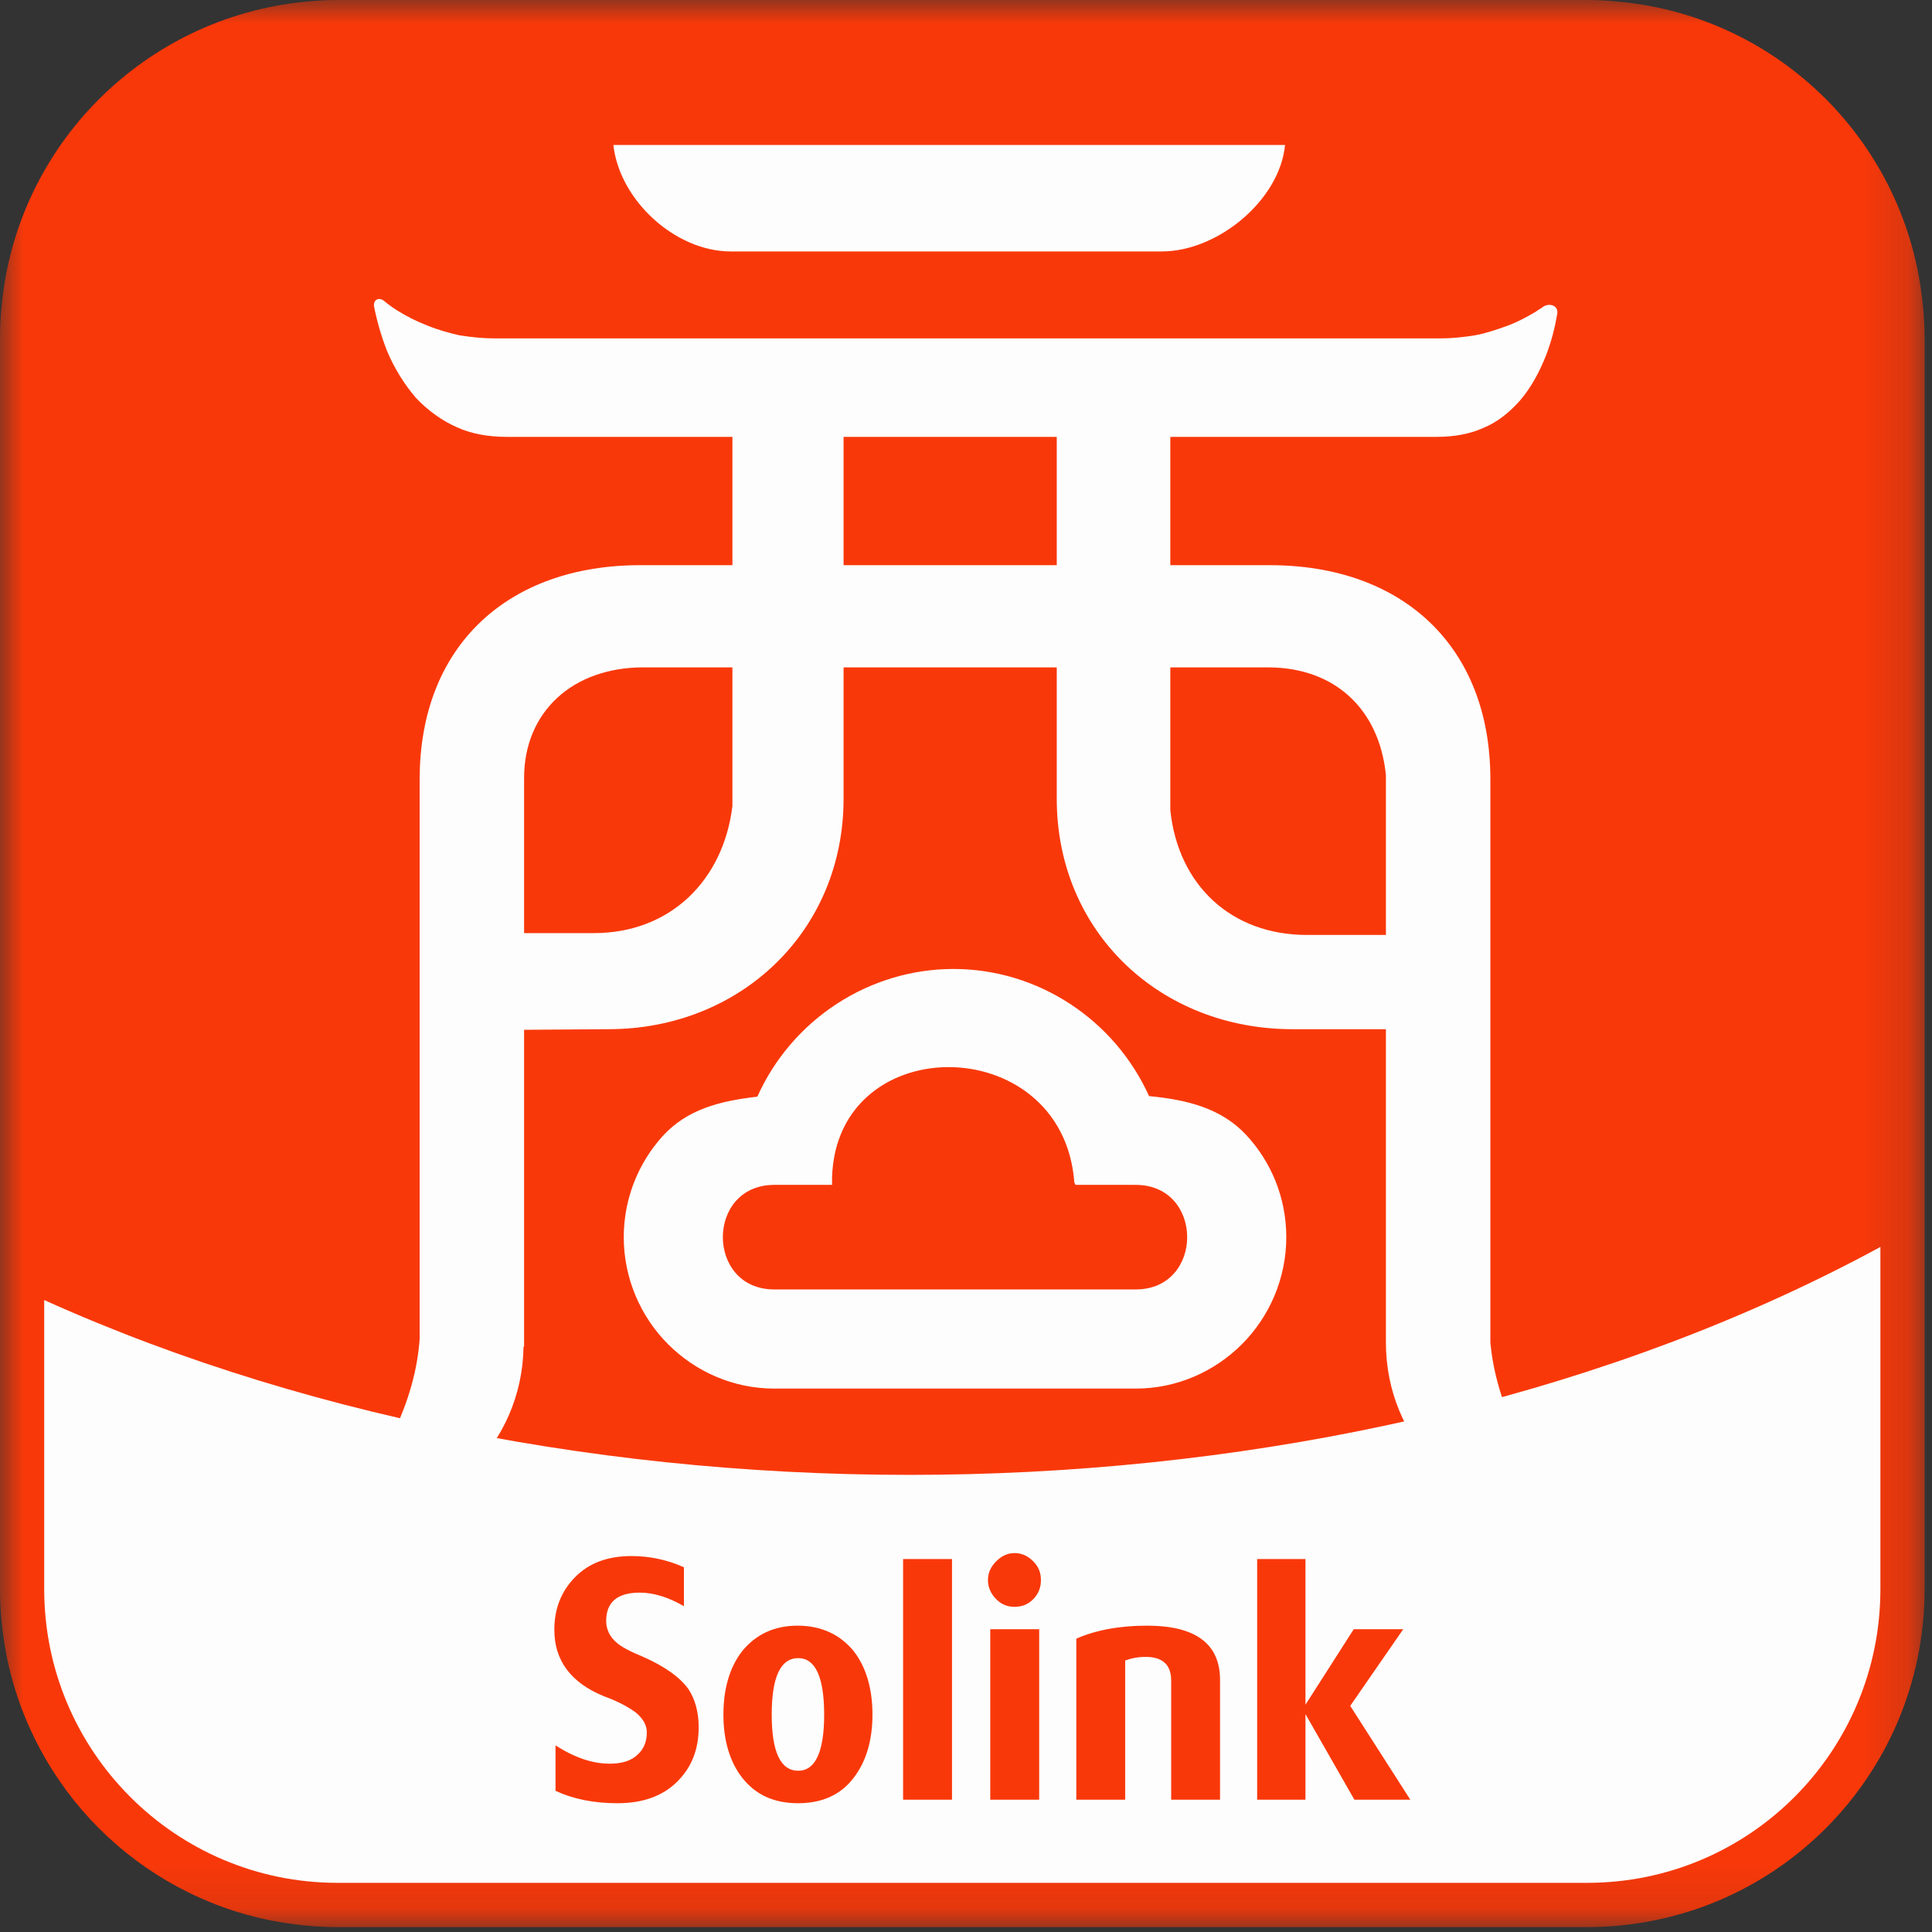 <?xml version="1.0" encoding="UTF-8"?>
<svg width="41px" height="41px" viewBox="0 0 41 41" version="1.1" xmlns="http://www.w3.org/2000/svg" xmlns:xlink="http://www.w3.org/1999/xlink">
    <rect x="0" y="0" width="41" height="41" fill="#333333" stroke="none"/>
    <title>编组</title>
    <defs>
        <polygon id="path-1" points="0 0 40.843 0 40.843 40.896 0 40.896"></polygon>
    </defs>
    <g id="页面-1" stroke="none" stroke-width="1" fill="none" fill-rule="evenodd">
        <g id="秘锋-登陆页" transform="translate(-966, -189)">
            <g id="编组-15备份" transform="translate(838, 133)">
                <g id="编组-3" transform="translate(128, 56)">
                    <g id="编组" transform="translate(0, -0)">
                        <g>
                            <mask id="mask-2" fill="white">
                                <use xlink:href="#path-1"></use>
                            </mask>
                            <g id="Clip-2"></g>
                            <path d="M7.163,0 L33.679,0 C33.905,0 34.142,0.013 34.379,0.038 C37.78,0.363 40.48,3.067 40.805,6.472 C40.83,6.71 40.843,6.947 40.843,7.173 L40.843,33.723 C40.843,37.691 37.643,40.896 33.679,40.896 L7.163,40.896 C6.689,40.896 6.226,40.846 5.763,40.758 C2.925,40.195 0.7,37.967 0.137,35.125 C0.05,34.662 0,34.199 0,33.723 L0,7.173 C0,6.947 0.012,6.71 0.037,6.472 C0.362,3.079 3.063,0.375 6.463,0.038 C6.701,0.013 6.938,0 7.163,0" id="Fill-1" fill="#F93809" mask="url(#mask-2)"></path>
                        </g>
                        <path d="M0.938,27.589 L0.938,33.723 C0.938,37.165 3.726,39.957 7.163,39.957 L33.679,39.957 C37.13,39.957 39.905,37.165 39.905,33.723 L39.905,26.462 C28.654,32.571 12.577,32.834 0.938,27.589" id="Fill-3" fill="#FDFDFD"></path>
                        <path d="M15.505,5.336 L24.656,5.336 C25.841,5.336 27.156,4.252 27.271,3.077 L13.017,3.077 C13.146,4.252 14.332,5.336 15.505,5.336 L15.505,5.336 Z M24.836,17.195 L24.836,17.195 L24.836,14.163 L24.926,14.163 L26.911,14.163 C28.316,14.163 29.269,15.04 29.411,16.447 L29.411,16.511 L29.411,19.841 L27.736,19.841 C26.125,19.841 25.003,18.782 24.836,17.195 L24.836,17.195 Z M17.902,11.994 L17.902,11.994 L17.902,11.891 L17.902,9.271 L22.426,9.271 L22.426,11.994 L17.902,11.994 Z M11.122,19.802 L11.122,19.802 L11.122,16.511 C11.122,15.105 12.154,14.163 13.649,14.163 L15.543,14.163 L15.543,17.079 L15.543,17.105 C15.35,18.692 14.216,19.802 12.605,19.802 L11.122,19.802 Z M16.432,27.364 L16.432,27.364 L24.101,27.364 C25.558,27.364 25.558,25.145 24.101,25.145 L22.825,25.145 L22.799,25.093 C22.555,21.815 17.593,21.828 17.657,25.145 L16.432,25.145 C14.976,25.145 14.976,27.364 16.432,27.364 L16.432,27.364 Z M24.385,23.261 C25.196,23.338 25.918,23.519 26.447,24.086 C26.975,24.654 27.297,25.415 27.297,26.255 C27.297,27.132 26.937,27.945 26.356,28.526 C25.776,29.106 24.978,29.468 24.101,29.468 L16.432,29.468 C15.556,29.468 14.757,29.106 14.177,28.526 C13.597,27.945 13.237,27.132 13.237,26.255 C13.237,25.441 13.546,24.68 14.061,24.112 C14.577,23.544 15.272,23.364 16.072,23.273 C16.806,21.635 18.443,20.563 20.235,20.563 C22.026,20.563 23.65,21.635 24.385,23.261 L24.385,23.261 Z M31.628,28.487 L31.628,16.537 C31.628,13.698 29.746,11.994 26.949,11.994 L24.836,11.994 L24.836,9.271 L30.494,9.271 C30.868,9.271 31.203,9.207 31.486,9.078 C31.796,8.949 32.04,8.742 32.259,8.497 C32.492,8.226 32.672,7.891 32.814,7.529 C32.917,7.258 32.994,6.975 33.046,6.665 C33.084,6.484 32.878,6.42 32.749,6.51 C32.698,6.548 32.646,6.574 32.594,6.613 C32.401,6.729 32.182,6.845 31.963,6.923 C31.744,7 31.525,7.077 31.293,7.117 C31.048,7.155 30.816,7.181 30.584,7.181 L10.491,7.181 C10.246,7.181 10.002,7.155 9.756,7.117 C9.525,7.065 9.293,7 9.073,6.91 C8.841,6.82 8.635,6.716 8.429,6.588 C8.326,6.523 8.236,6.458 8.145,6.381 C8.042,6.303 7.914,6.355 7.939,6.51 C8.004,6.832 8.094,7.142 8.21,7.439 C8.365,7.813 8.584,8.162 8.829,8.446 C9.073,8.704 9.37,8.923 9.692,9.065 C10.002,9.207 10.362,9.271 10.749,9.271 L15.543,9.271 L15.543,11.994 L13.584,11.994 C10.787,11.994 8.906,13.698 8.906,16.537 L8.906,28.41 C8.816,29.739 8.107,31.184 7.089,32.088 C7.063,32.113 7.037,32.152 7.037,32.191 C7.037,32.268 7.101,32.333 7.192,32.333 C8.184,32.294 9.331,31.868 9.988,31.21 C10.671,30.539 11.097,29.61 11.11,28.577 L11.122,28.577 L11.122,21.854 L12.914,21.841 C15.698,21.841 17.902,19.776 17.902,16.95 L17.902,14.163 L22.426,14.163 L22.426,16.95 C22.426,19.789 24.63,21.841 27.426,21.841 L29.411,21.841 L29.411,28.487 C29.411,29.507 29.798,30.449 30.545,31.197 C31.203,31.868 32.337,32.281 33.342,32.32 C33.419,32.333 33.497,32.255 33.497,32.178 C33.497,32.139 33.471,32.101 33.445,32.075 C32.44,31.184 31.744,29.79 31.628,28.487 L31.628,28.487 Z" id="Fill-5" fill="#FDFDFD"></path>
                        <path d="M29.929,38.192 L28.742,38.192 L27.704,36.376 L27.704,38.192 L26.679,38.192 L26.679,33.085 L27.704,33.085 L27.704,36.176 L28.729,34.574 L29.779,34.574 L28.654,36.201 L29.929,38.192 Z M25.891,38.192 L24.854,38.192 L24.854,35.663 C24.854,35.325 24.666,35.162 24.316,35.162 C24.153,35.162 24.016,35.188 23.878,35.238 L23.878,38.192 L22.841,38.192 L22.841,34.775 C23.24,34.599 23.741,34.499 24.341,34.499 C25.378,34.499 25.891,34.887 25.891,35.651 L25.891,38.192 Z M21.015,38.192 L22.053,38.192 L22.053,34.574 L21.015,34.574 L21.015,38.192 Z M22.09,33.535 C22.09,33.685 22.04,33.823 21.928,33.936 C21.816,34.049 21.691,34.099 21.528,34.099 C21.378,34.099 21.253,34.049 21.14,33.936 C21.028,33.823 20.966,33.685 20.966,33.535 C20.966,33.373 21.028,33.247 21.14,33.135 C21.253,33.022 21.378,32.959 21.528,32.959 C21.691,32.959 21.816,33.022 21.928,33.135 C22.04,33.247 22.09,33.373 22.09,33.535 L22.09,33.535 Z M19.165,38.192 L20.203,38.192 L20.203,33.085 L19.165,33.085 L19.165,38.192 Z M17.49,36.389 C17.49,35.588 17.302,35.188 16.94,35.188 C16.565,35.188 16.377,35.588 16.377,36.389 C16.377,37.178 16.565,37.578 16.94,37.578 C17.302,37.578 17.49,37.178 17.49,36.389 L17.49,36.389 Z M18.515,36.389 C18.515,36.94 18.377,37.391 18.115,37.729 C17.84,38.092 17.44,38.267 16.94,38.267 C16.427,38.267 16.04,38.092 15.752,37.729 C15.489,37.391 15.352,36.94 15.352,36.389 C15.352,35.826 15.489,35.375 15.752,35.037 C16.04,34.687 16.427,34.499 16.927,34.499 C17.427,34.499 17.828,34.687 18.115,35.037 C18.377,35.375 18.515,35.826 18.515,36.389 L18.515,36.389 Z M14.827,36.652 C14.827,37.128 14.677,37.503 14.377,37.804 C14.065,38.117 13.639,38.267 13.102,38.267 C12.602,38.267 12.164,38.179 11.789,38.004 L11.789,37.04 C12.202,37.303 12.577,37.428 12.939,37.428 C13.202,37.428 13.402,37.366 13.539,37.228 C13.664,37.115 13.727,36.952 13.727,36.765 C13.727,36.602 13.639,36.464 13.489,36.339 C13.352,36.239 13.139,36.114 12.827,36.001 C12.114,35.713 11.764,35.238 11.764,34.587 C11.764,34.149 11.902,33.786 12.189,33.485 C12.489,33.172 12.889,33.022 13.402,33.022 C13.777,33.022 14.152,33.097 14.514,33.26 L14.514,34.086 C14.189,33.898 13.877,33.798 13.577,33.798 C13.102,33.798 12.864,33.999 12.864,34.399 C12.864,34.574 12.939,34.737 13.089,34.862 C13.189,34.95 13.377,35.05 13.652,35.162 C14.102,35.363 14.427,35.588 14.614,35.851 C14.752,36.064 14.827,36.339 14.827,36.652 L14.827,36.652 Z" id="Fill-7" fill="#F93809"></path>
                    </g>
                </g>
            </g>
        </g>
    </g>
</svg>